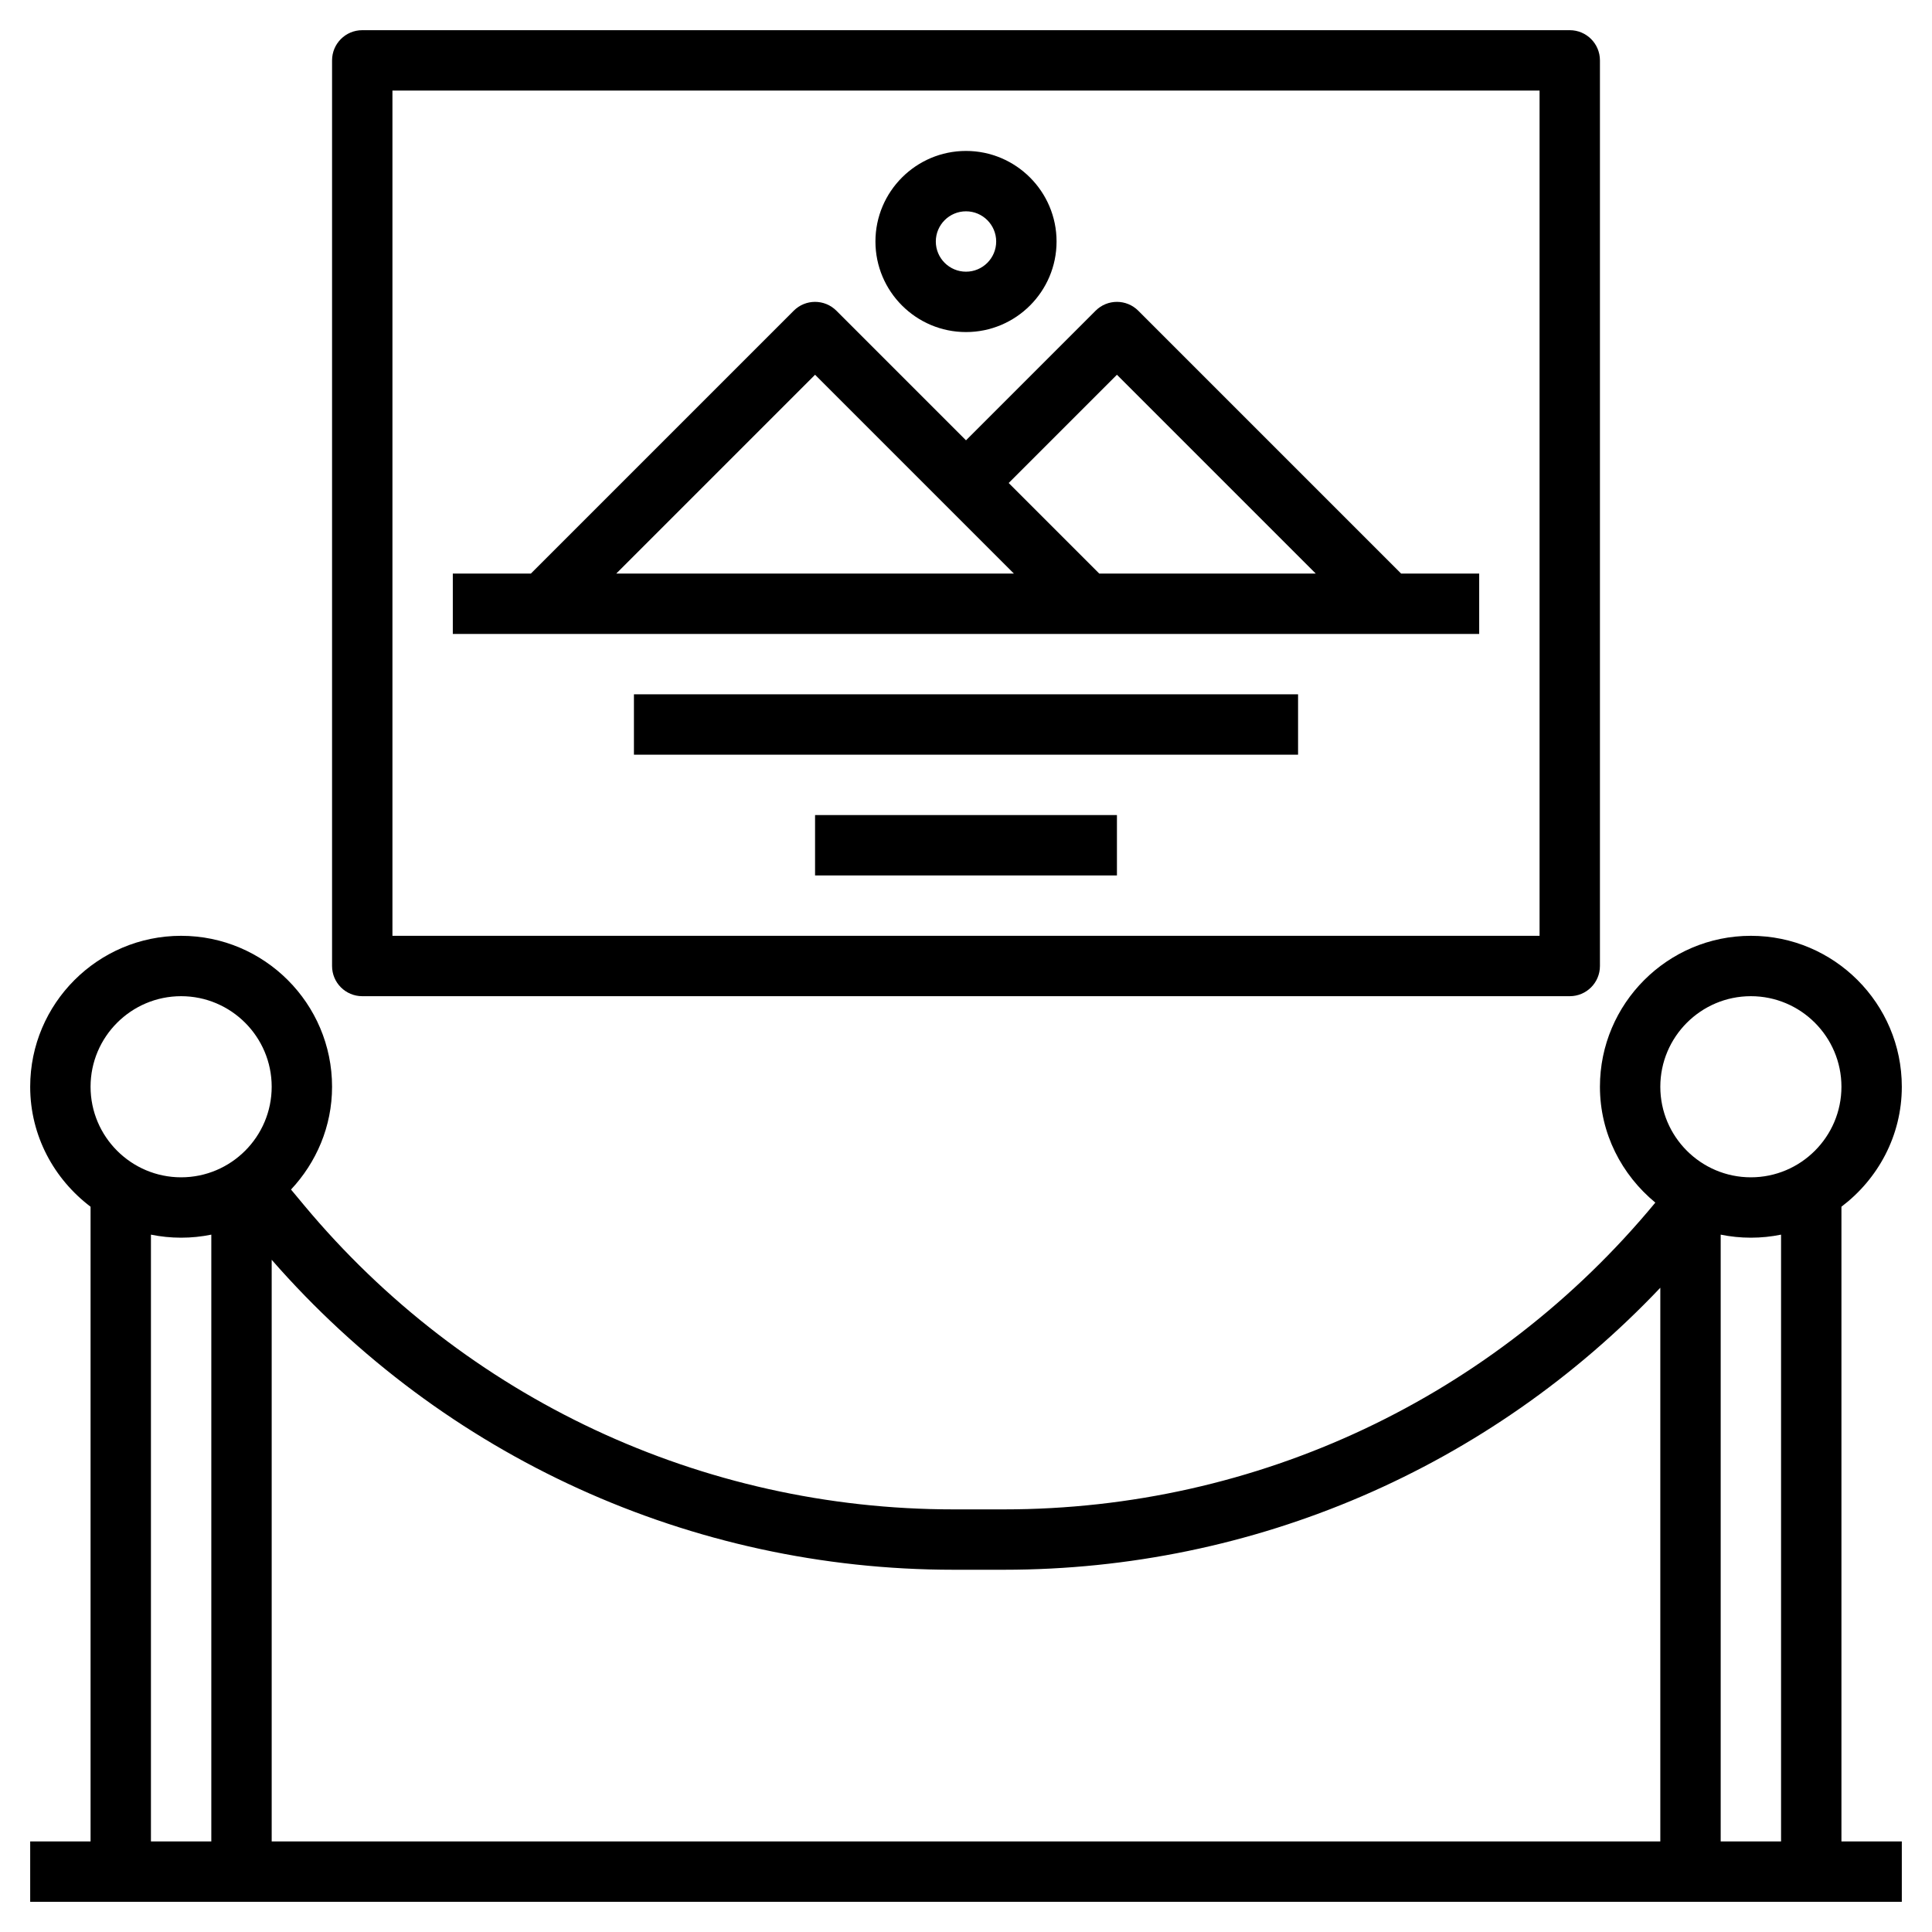 <svg id="Layer_3" enable-background="new 0 0 64 64" height="512" viewBox="0 0 64 64" width="512" xmlns="http://www.w3.org/2000/svg"><path d="m61 39.974c1.207-.914 2-2.348 2-3.974 0-2.757-2.243-5-5-5s-5 2.243-5 5c0 1.55.724 2.921 1.835 3.838-5.337 6.458-13.193 10.162-21.577 10.162h-1.675c-8.334 0-16.174-3.672-21.51-10.075l-.433-.52c.837-.894 1.36-2.087 1.36-3.405 0-2.757-2.243-5-5-5s-5 2.243-5 5c0 1.627.793 3.061 2 3.974v21.026h-2v2h62v-2h-2zm-2 21.026h-2v-20.101c.323.066.658.101 1 .101s.677-.035 1-.101zm-1-28c1.654 0 3 1.346 3 3s-1.346 3-3 3-3-1.346-3-3 1.346-3 3-3zm-26.417 19h1.675c8.289 0 16.091-3.384 21.742-9.342v18.342h-46v-19.268c5.703 6.529 13.888 10.268 22.583 10.268zm-25.583-19c1.654 0 3 1.346 3 3s-1.346 3-3 3-3-1.346-3-3 1.346-3 3-3zm-1 7.899c.323.066.658.101 1 .101s.677-.035 1-.101v20.101h-2z"/><path d="m12 33h40c.553 0 1-.448 1-1v-30c0-.552-.447-1-1-1h-40c-.553 0-1 .448-1 1v30c0 .552.447 1 1 1zm1-30h38v28h-38z"/><path d="m37.707 10.293c-.391-.391-1.023-.391-1.414 0l-4.293 4.293-4.293-4.293c-.391-.391-1.023-.391-1.414 0l-8.707 8.707h-2.586v2h34v-2h-2.586zm-.707 2.121 6.586 6.586h-7.172l-3-3zm-10 0 6.586 6.586h-13.172z"/><path d="m32 11c1.654 0 3-1.346 3-3s-1.346-3-3-3-3 1.346-3 3 1.346 3 3 3zm0-4c.552 0 1 .449 1 1s-.448 1-1 1-1-.449-1-1 .448-1 1-1z"/><path d="m21 23h22v2h-22z"/><path d="m27 27h10v2h-10z"/></svg>
